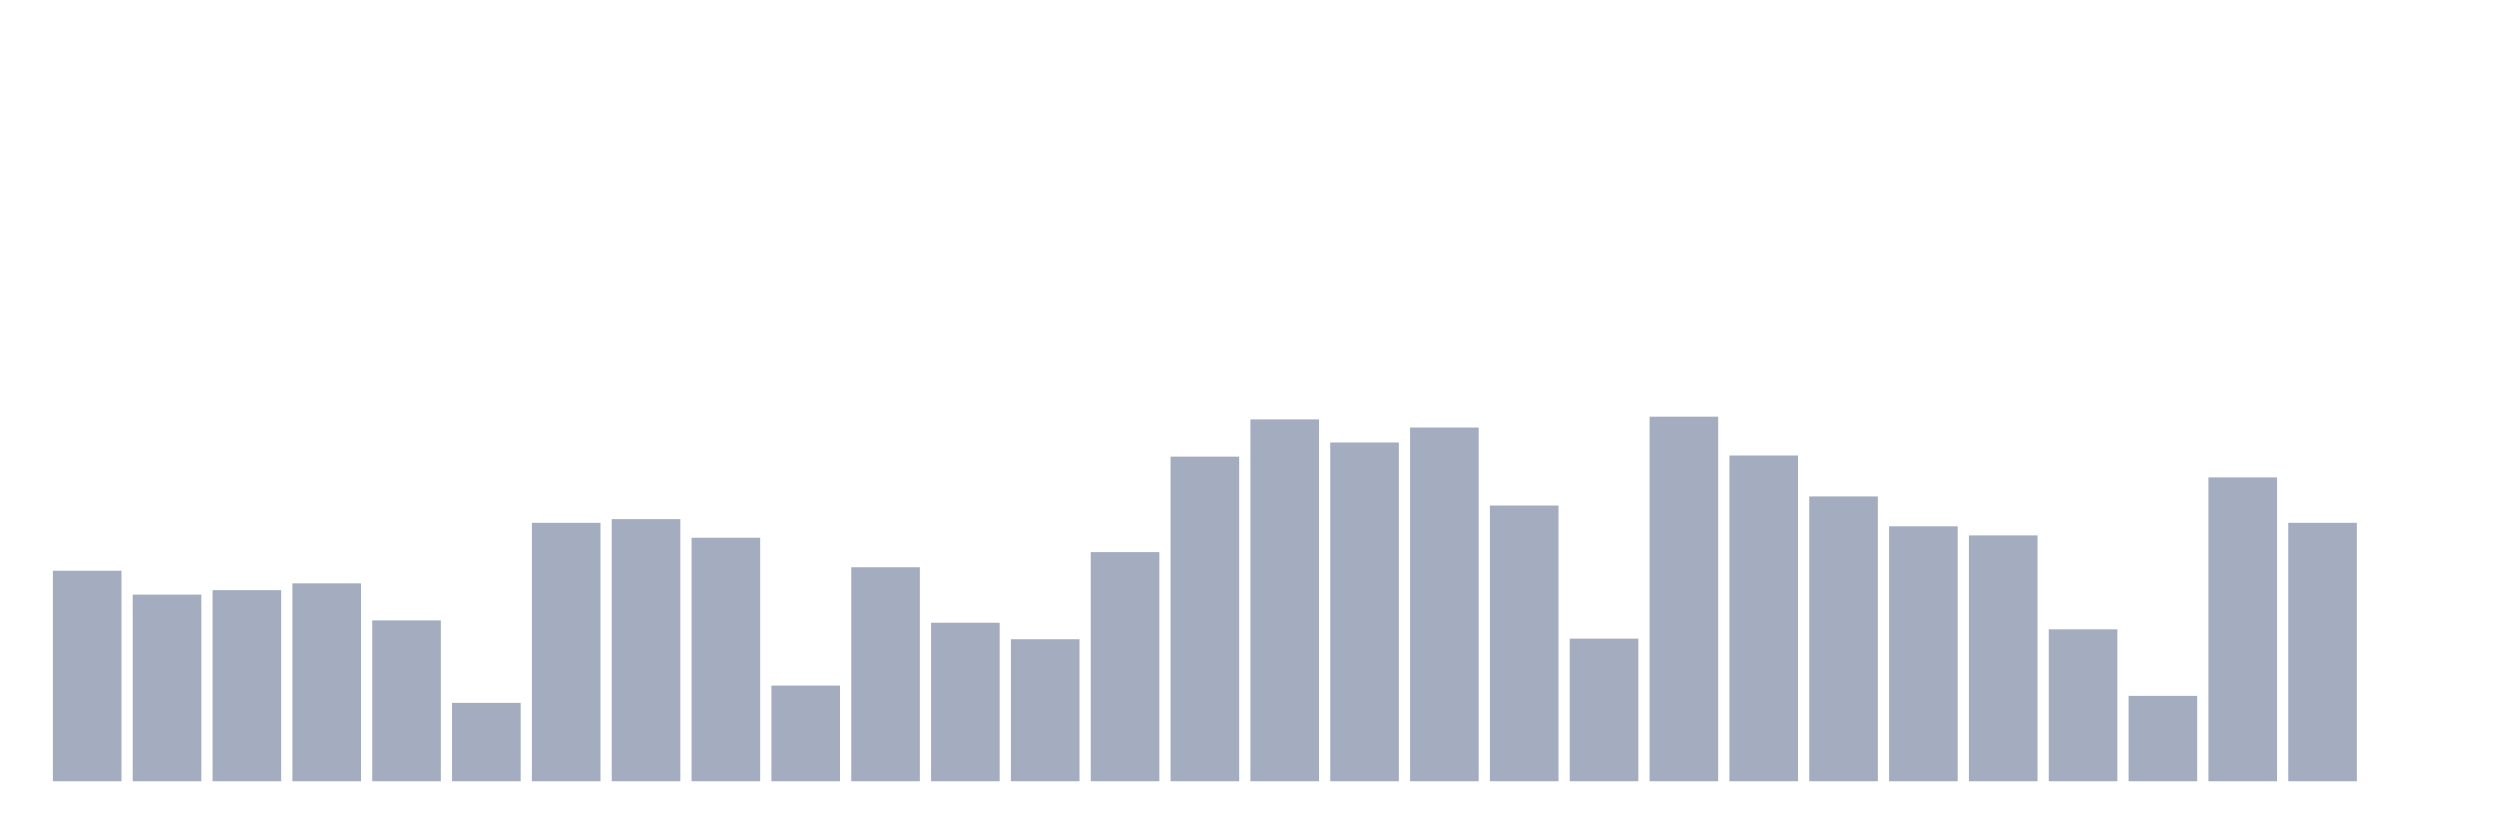 <svg xmlns="http://www.w3.org/2000/svg" viewBox="0 0 480 160"><g transform="translate(10,10)"><rect class="bar" x="0.153" width="13.175" y="99.58" height="40.42" fill="rgb(164,173,192)"></rect><rect class="bar" x="15.482" width="13.175" y="104.162" height="35.838" fill="rgb(164,173,192)"></rect><rect class="bar" x="30.81" width="13.175" y="103.305" height="36.695" fill="rgb(164,173,192)"></rect><rect class="bar" x="46.138" width="13.175" y="102.001" height="37.999" fill="rgb(164,173,192)"></rect><rect class="bar" x="61.466" width="13.175" y="109.117" height="30.883" fill="rgb(164,173,192)"></rect><rect class="bar" x="76.794" width="13.175" y="124.949" height="15.051" fill="rgb(164,173,192)"></rect><rect class="bar" x="92.123" width="13.175" y="90.378" height="49.622" fill="rgb(164,173,192)"></rect><rect class="bar" x="107.451" width="13.175" y="89.67" height="50.33" fill="rgb(164,173,192)"></rect><rect class="bar" x="122.779" width="13.175" y="93.246" height="46.754" fill="rgb(164,173,192)"></rect><rect class="bar" x="138.107" width="13.175" y="121.634" height="18.366" fill="rgb(164,173,192)"></rect><rect class="bar" x="153.436" width="13.175" y="98.909" height="41.091" fill="rgb(164,173,192)"></rect><rect class="bar" x="168.764" width="13.175" y="109.564" height="30.436" fill="rgb(164,173,192)"></rect><rect class="bar" x="184.092" width="13.175" y="112.73" height="27.27" fill="rgb(164,173,192)"></rect><rect class="bar" x="199.42" width="13.175" y="96.003" height="43.997" fill="rgb(164,173,192)"></rect><rect class="bar" x="214.748" width="13.175" y="77.674" height="62.326" fill="rgb(164,173,192)"></rect><rect class="bar" x="230.077" width="13.175" y="70.522" height="69.478" fill="rgb(164,173,192)"></rect><rect class="bar" x="245.405" width="13.175" y="74.955" height="65.045" fill="rgb(164,173,192)"></rect><rect class="bar" x="260.733" width="13.175" y="72.086" height="67.914" fill="rgb(164,173,192)"></rect><rect class="bar" x="276.061" width="13.175" y="87.062" height="52.938" fill="rgb(164,173,192)"></rect><rect class="bar" x="291.39" width="13.175" y="112.618" height="27.382" fill="rgb(164,173,192)"></rect><rect class="bar" x="306.718" width="13.175" y="70" height="70" fill="rgb(164,173,192)"></rect><rect class="bar" x="322.046" width="13.175" y="77.451" height="62.549" fill="rgb(164,173,192)"></rect><rect class="bar" x="337.374" width="13.175" y="85.311" height="54.689" fill="rgb(164,173,192)"></rect><rect class="bar" x="352.702" width="13.175" y="91.048" height="48.952" fill="rgb(164,173,192)"></rect><rect class="bar" x="368.031" width="13.175" y="92.799" height="47.201" fill="rgb(164,173,192)"></rect><rect class="bar" x="383.359" width="13.175" y="110.83" height="29.17" fill="rgb(164,173,192)"></rect><rect class="bar" x="398.687" width="13.175" y="123.608" height="16.392" fill="rgb(164,173,192)"></rect><rect class="bar" x="414.015" width="13.175" y="81.66" height="58.34" fill="rgb(164,173,192)"></rect><rect class="bar" x="429.344" width="13.175" y="90.378" height="49.622" fill="rgb(164,173,192)"></rect><rect class="bar" x="444.672" width="13.175" y="140" height="0" fill="rgb(164,173,192)"></rect></g></svg>